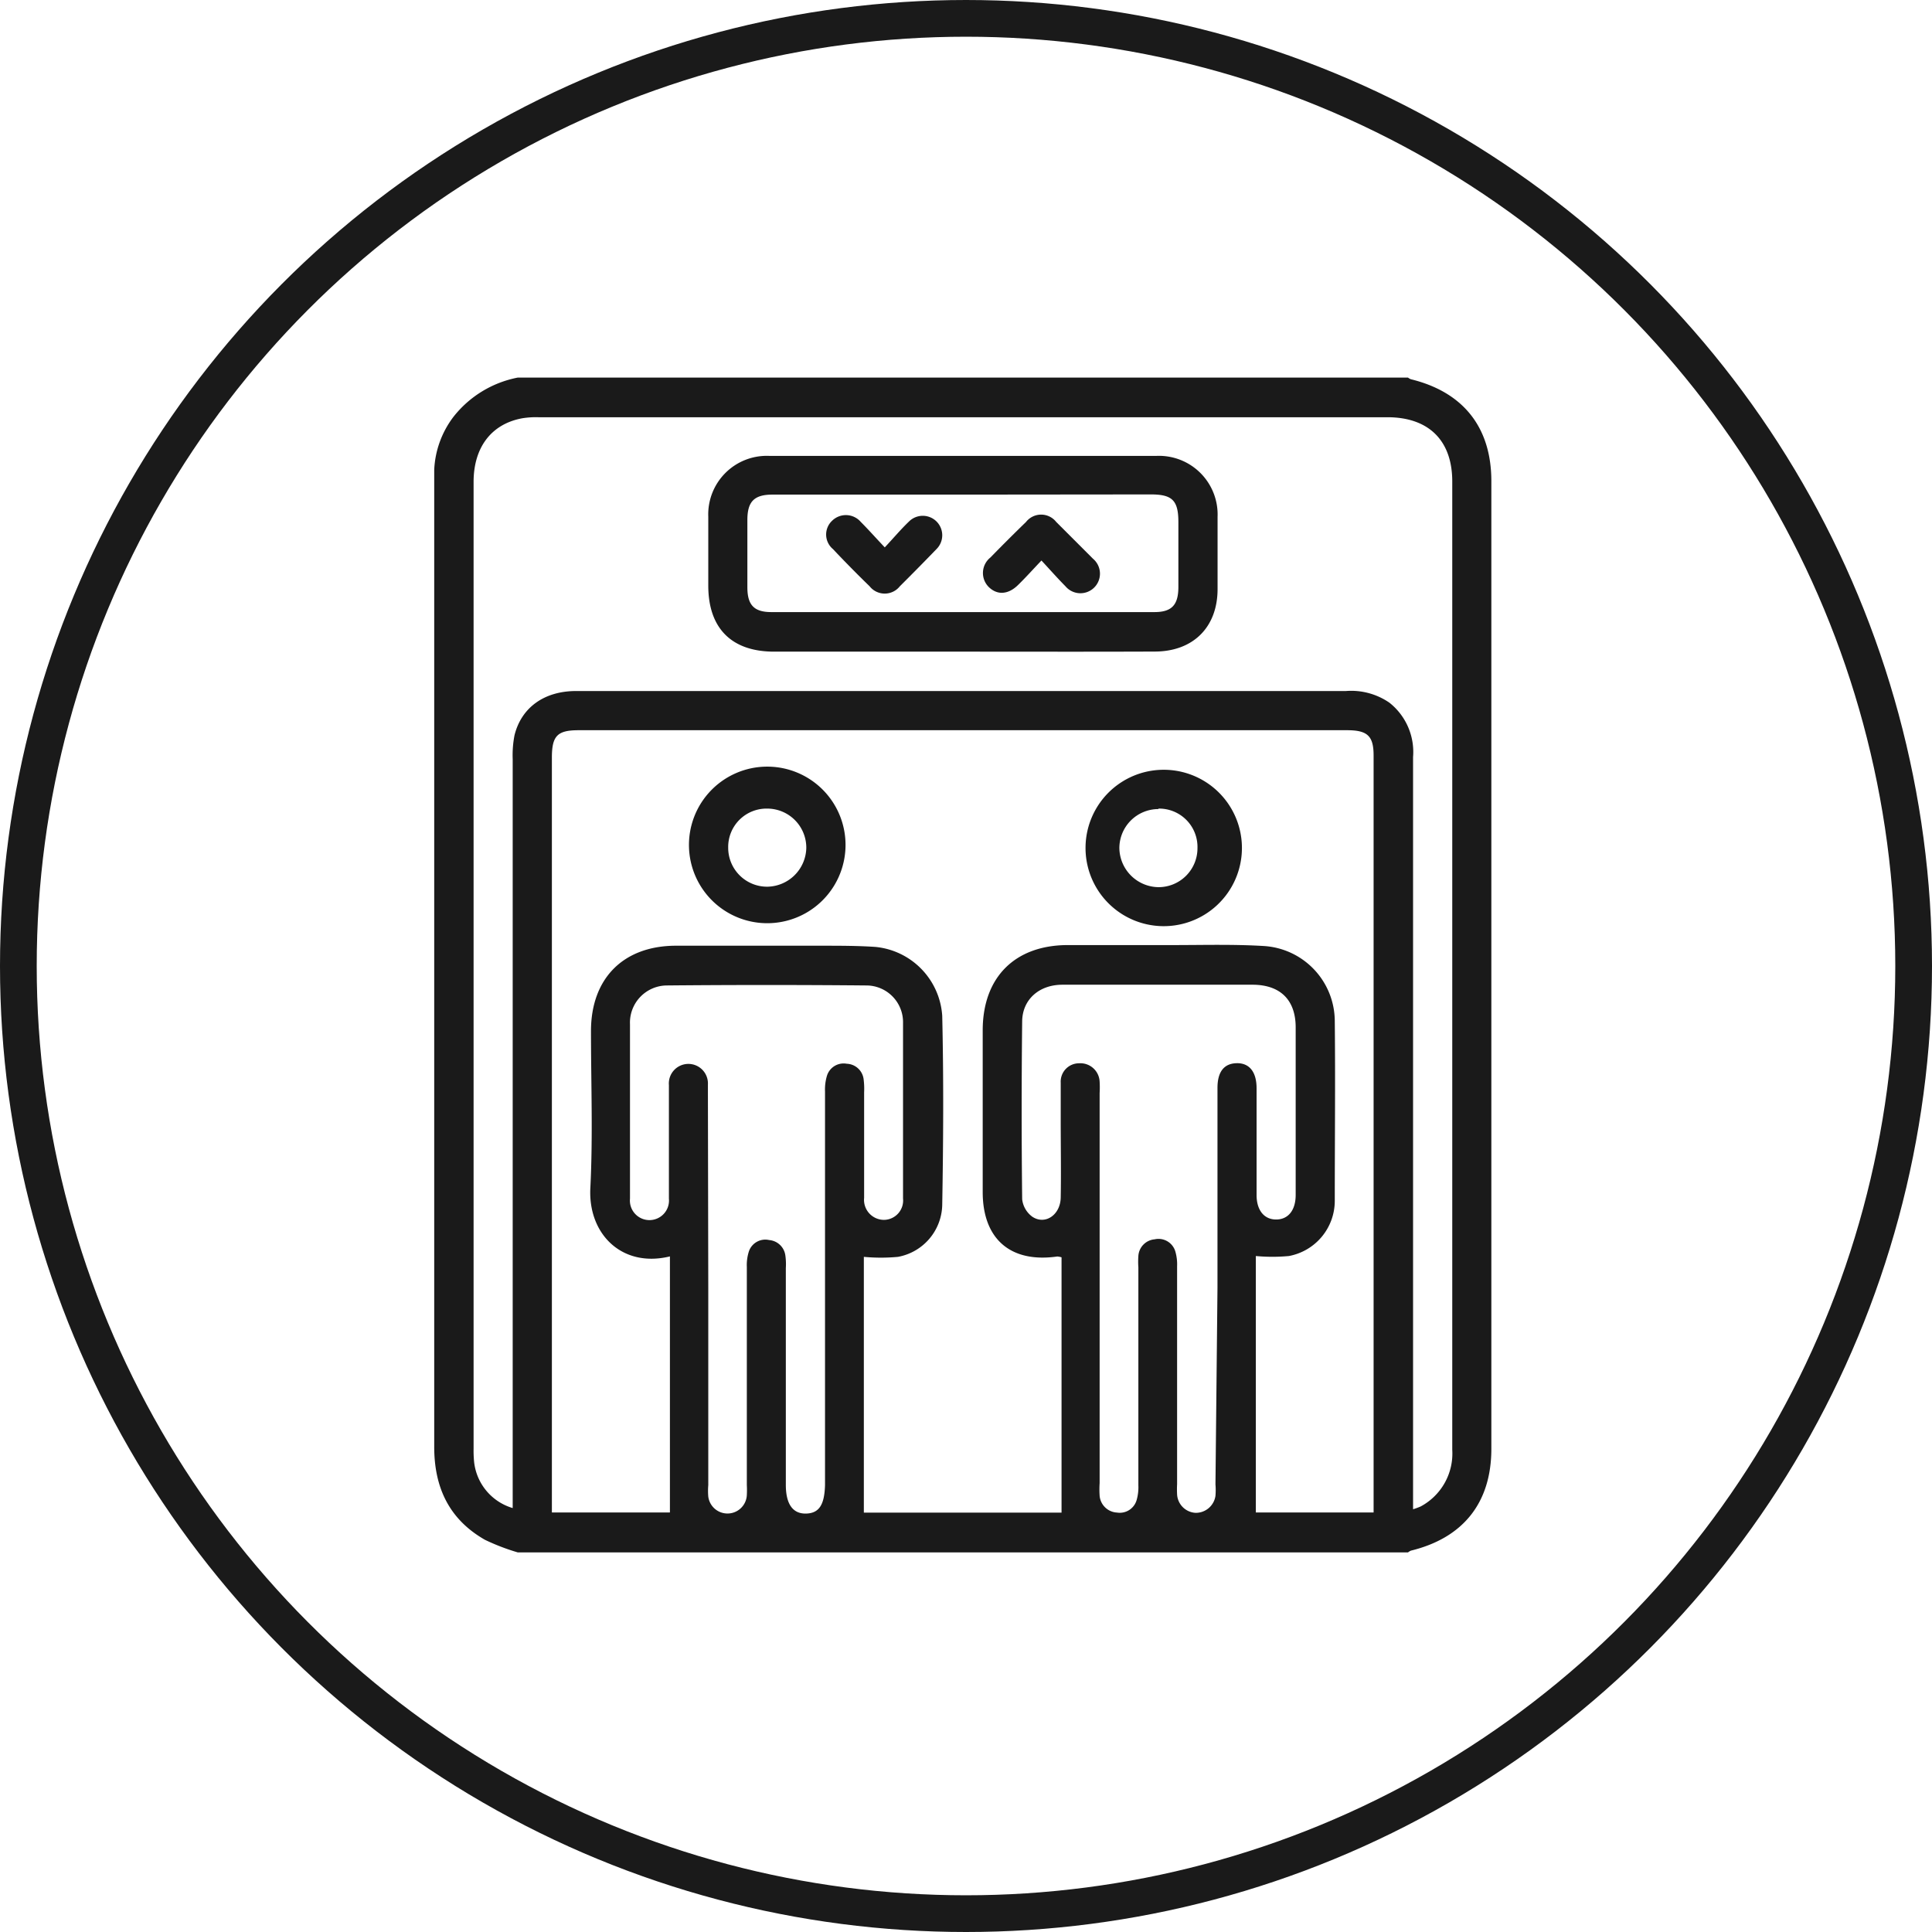 <svg id="Capa_1" data-name="Capa 1" xmlns="http://www.w3.org/2000/svg" viewBox="0 0 210.5 210.5"><defs><style>.cls-1{fill:none;stroke:#1a1a1a;stroke-miterlimit:10;stroke-width:4px;}.cls-2{fill:#1a1a1a;}</style></defs><title>elevator</title><circle class="cls-1" cx="105.25" cy="105.25" r="103.25"/><path class="cls-2" d="M223.75,177.25h-97a23.53,23.53,0,0,1-3.57-1.37c-3.91-2.23-5.54-5.71-5.53-10.17q0-52.45,0-104.92c0-.5,0-1,0-1.49a10.3,10.3,0,0,1,2.1-5.78,11.75,11.75,0,0,1,7-4.27h97a1.09,1.09,0,0,0,.31.18c5.7,1.39,8.77,5.23,8.77,11.11q0,52.71,0,105.42c0,5.87-3.06,9.71-8.77,11.1A1.44,1.44,0,0,0,223.75,177.25ZM143.33,145c-5.18,1.27-8.92-2.39-8.67-7.43.29-5.7.07-11.42.07-17.12s3.48-9.28,9.23-9.3q7.95,0,15.88,0c1.95,0,3.92,0,5.87.13a8.07,8.07,0,0,1,7.29,7.51c.16,6.87.12,13.75,0,20.62a5.88,5.88,0,0,1-4.82,5.64,19.85,19.85,0,0,1-3.72,0v27.87H186V145.1a2.4,2.4,0,0,0-.46-.09c-5.07.73-8.12-1.88-8.13-7q0-8.82,0-17.63c0-5.78,3.49-9.28,9.24-9.3q5.75,0,11.5,0c3.33,0,6.67-.1,10,.11a8.23,8.23,0,0,1,7.62,8.15c.07,6.54,0,13.08,0,19.62a6.12,6.12,0,0,1-5,6,19.43,19.43,0,0,1-3.6,0V172.9H220V90.43c0-2.13-.66-2.76-2.89-2.76H133.39c-2.33,0-2.92.61-2.92,3V172.9h12.86ZM126.2,172.42v-1.48q0-40.06,0-80.12a11.36,11.36,0,0,1,.2-2.61c.75-3,3.22-4.81,6.72-4.81q12.38,0,24.75,0,29.55,0,59.12,0a7.34,7.34,0,0,1,4.73,1.27,6.84,6.84,0,0,1,2.58,5.92q0,40.19,0,80.37v1.59a8.23,8.23,0,0,0,.82-.3,6.54,6.54,0,0,0,3.45-6.18q0-52.76,0-105.5c0-4.48-2.58-7-7.07-7H129a9.15,9.15,0,0,0-1.74.11c-3.37.61-5.32,3.16-5.32,6.94V165.93a12.54,12.54,0,0,0,.06,1.5A5.91,5.91,0,0,0,126.2,172.42Zm21.31-24v21.5a7.47,7.47,0,0,0,0,1.25,2.11,2.11,0,0,0,4.2-.15,10.47,10.47,0,0,0,0-1.12c0-7.92,0-15.84,0-23.75a4.88,4.88,0,0,1,.23-1.71,1.89,1.89,0,0,1,2.21-1.22,1.94,1.94,0,0,1,1.76,1.69,6.93,6.93,0,0,1,.05,1.37v23.62c0,2.08.76,3.16,2.21,3.12s2-1,2.06-3.11q0-21.43,0-42.87a5.21,5.21,0,0,1,.21-1.72,1.9,1.9,0,0,1,2.16-1.31,1.92,1.92,0,0,1,1.84,1.73,7.93,7.93,0,0,1,.05,1.38c0,3.83,0,7.66,0,11.5a2.18,2.18,0,0,0,2.15,2.4,2.11,2.11,0,0,0,2.09-2.32c0-6.38,0-12.75,0-19.13a4,4,0,0,0-4-4.09q-10.87-.1-21.75,0a4.05,4.05,0,0,0-4,4.23c0,2.5,0,5,0,7.5,0,3.83,0,7.67,0,11.5a2.13,2.13,0,1,0,4.24,0c0-.71,0-1.42,0-2.13,0-3.41,0-6.83,0-10.25a2.13,2.13,0,1,1,4.25-.06c0,.34,0,.67,0,1Zm55.48,0V126.64c0-1.76.72-2.66,2.09-2.69s2.17.93,2.17,2.73v11.63c0,1.66.82,2.67,2.13,2.67s2.13-1,2.13-2.68q0-9.12,0-18.25c0-3-1.68-4.63-4.66-4.65-3.38,0-6.75,0-10.13,0-3.54,0-7.08,0-10.62,0-2.55,0-4.37,1.62-4.39,4q-.11,9.69,0,19.37a2.73,2.73,0,0,0,1.11,1.91c1.41.93,3.06-.21,3.09-2.1.05-2.79,0-5.58,0-8.37,0-1.38,0-2.75,0-4.13a2,2,0,0,1,2-2.12,2.1,2.1,0,0,1,2.24,2,10.26,10.26,0,0,1,0,1.24q0,21.26,0,42.5a10.6,10.6,0,0,0,0,1.38,2,2,0,0,0,1.89,1.83,1.91,1.91,0,0,0,2.14-1.36,5,5,0,0,0,.19-1.6q0-11.87,0-23.75a8.7,8.7,0,0,1,0-1.25,1.94,1.94,0,0,1,1.77-1.81,1.91,1.91,0,0,1,2.26,1.33,5,5,0,0,1,.19,1.59q0,11.88,0,23.75a10.65,10.65,0,0,0,0,1.13,2.13,2.13,0,0,0,2,2,2.16,2.16,0,0,0,2.18-1.85,7.43,7.43,0,0,0,0-1.25Z" transform="translate(-70.34 -8.11)"/><path class="cls-2" d="M145.41,100.46a8.53,8.53,0,1,1,17.05,0,8.53,8.53,0,0,1-17.05,0Zm4.27,0a4.24,4.24,0,0,0,4.28,4.26,4.32,4.32,0,0,0,4.23-4.22,4.26,4.26,0,0,0-4.25-4.29A4.18,4.18,0,0,0,149.68,100.46Z" transform="translate(-70.34 -8.11)"/><path class="cls-2" d="M196.55,92a8.52,8.52,0,1,1,0,17,8.52,8.52,0,0,1,0-17Zm0,4.26a4.26,4.26,0,0,0-4.25,4.29,4.32,4.32,0,0,0,4.22,4.22,4.24,4.24,0,0,0,4.29-4.25A4.18,4.18,0,0,0,196.56,96.21Z" transform="translate(-70.34 -8.11)"/><path class="cls-2" d="M175.19,79.11h-20.5c-4.65,0-7.18-2.55-7.18-7.2,0-2.5,0-5,0-7.5a6.38,6.38,0,0,1,6.62-6.63q21.12,0,42.24,0A6.39,6.39,0,0,1,203,64.42c0,2.62,0,5.25,0,7.87,0,4.14-2.64,6.79-6.81,6.81C189.18,79.13,182.18,79.11,175.19,79.11ZM175.25,62H154.5c-2,0-2.72.77-2.73,2.73q0,3.69,0,7.37c0,1.93.73,2.7,2.61,2.7q20.87,0,41.74,0c1.88,0,2.6-.77,2.61-2.7,0-2.37,0-4.75,0-7.12s-.69-3-3-3Z" transform="translate(-70.34 -8.11)"/><path class="cls-2" d="M166.74,67.75c1-1.07,1.78-2,2.64-2.82a2.12,2.12,0,1,1,3,3q-2,2.07-4,4.06a2.1,2.1,0,0,1-3.29,0q-2.06-2-4-4.06a2.06,2.06,0,0,1-.08-3.09,2.14,2.14,0,0,1,3.11.13C164.91,65.76,165.71,66.66,166.74,67.75Z" transform="translate(-70.34 -8.11)"/><path class="cls-2" d="M183.81,69.18c-.95,1-1.72,1.86-2.55,2.67-1.08,1.06-2.28,1.12-3.2.21a2.16,2.16,0,0,1,.18-3.2c1.28-1.31,2.57-2.6,3.89-3.88a2.09,2.09,0,0,1,3.29,0q2,2,4,4a2.13,2.13,0,1,1-3,3C185.51,71.06,184.75,70.19,183.81,69.18Z" transform="translate(-70.34 -8.11)"/></svg>